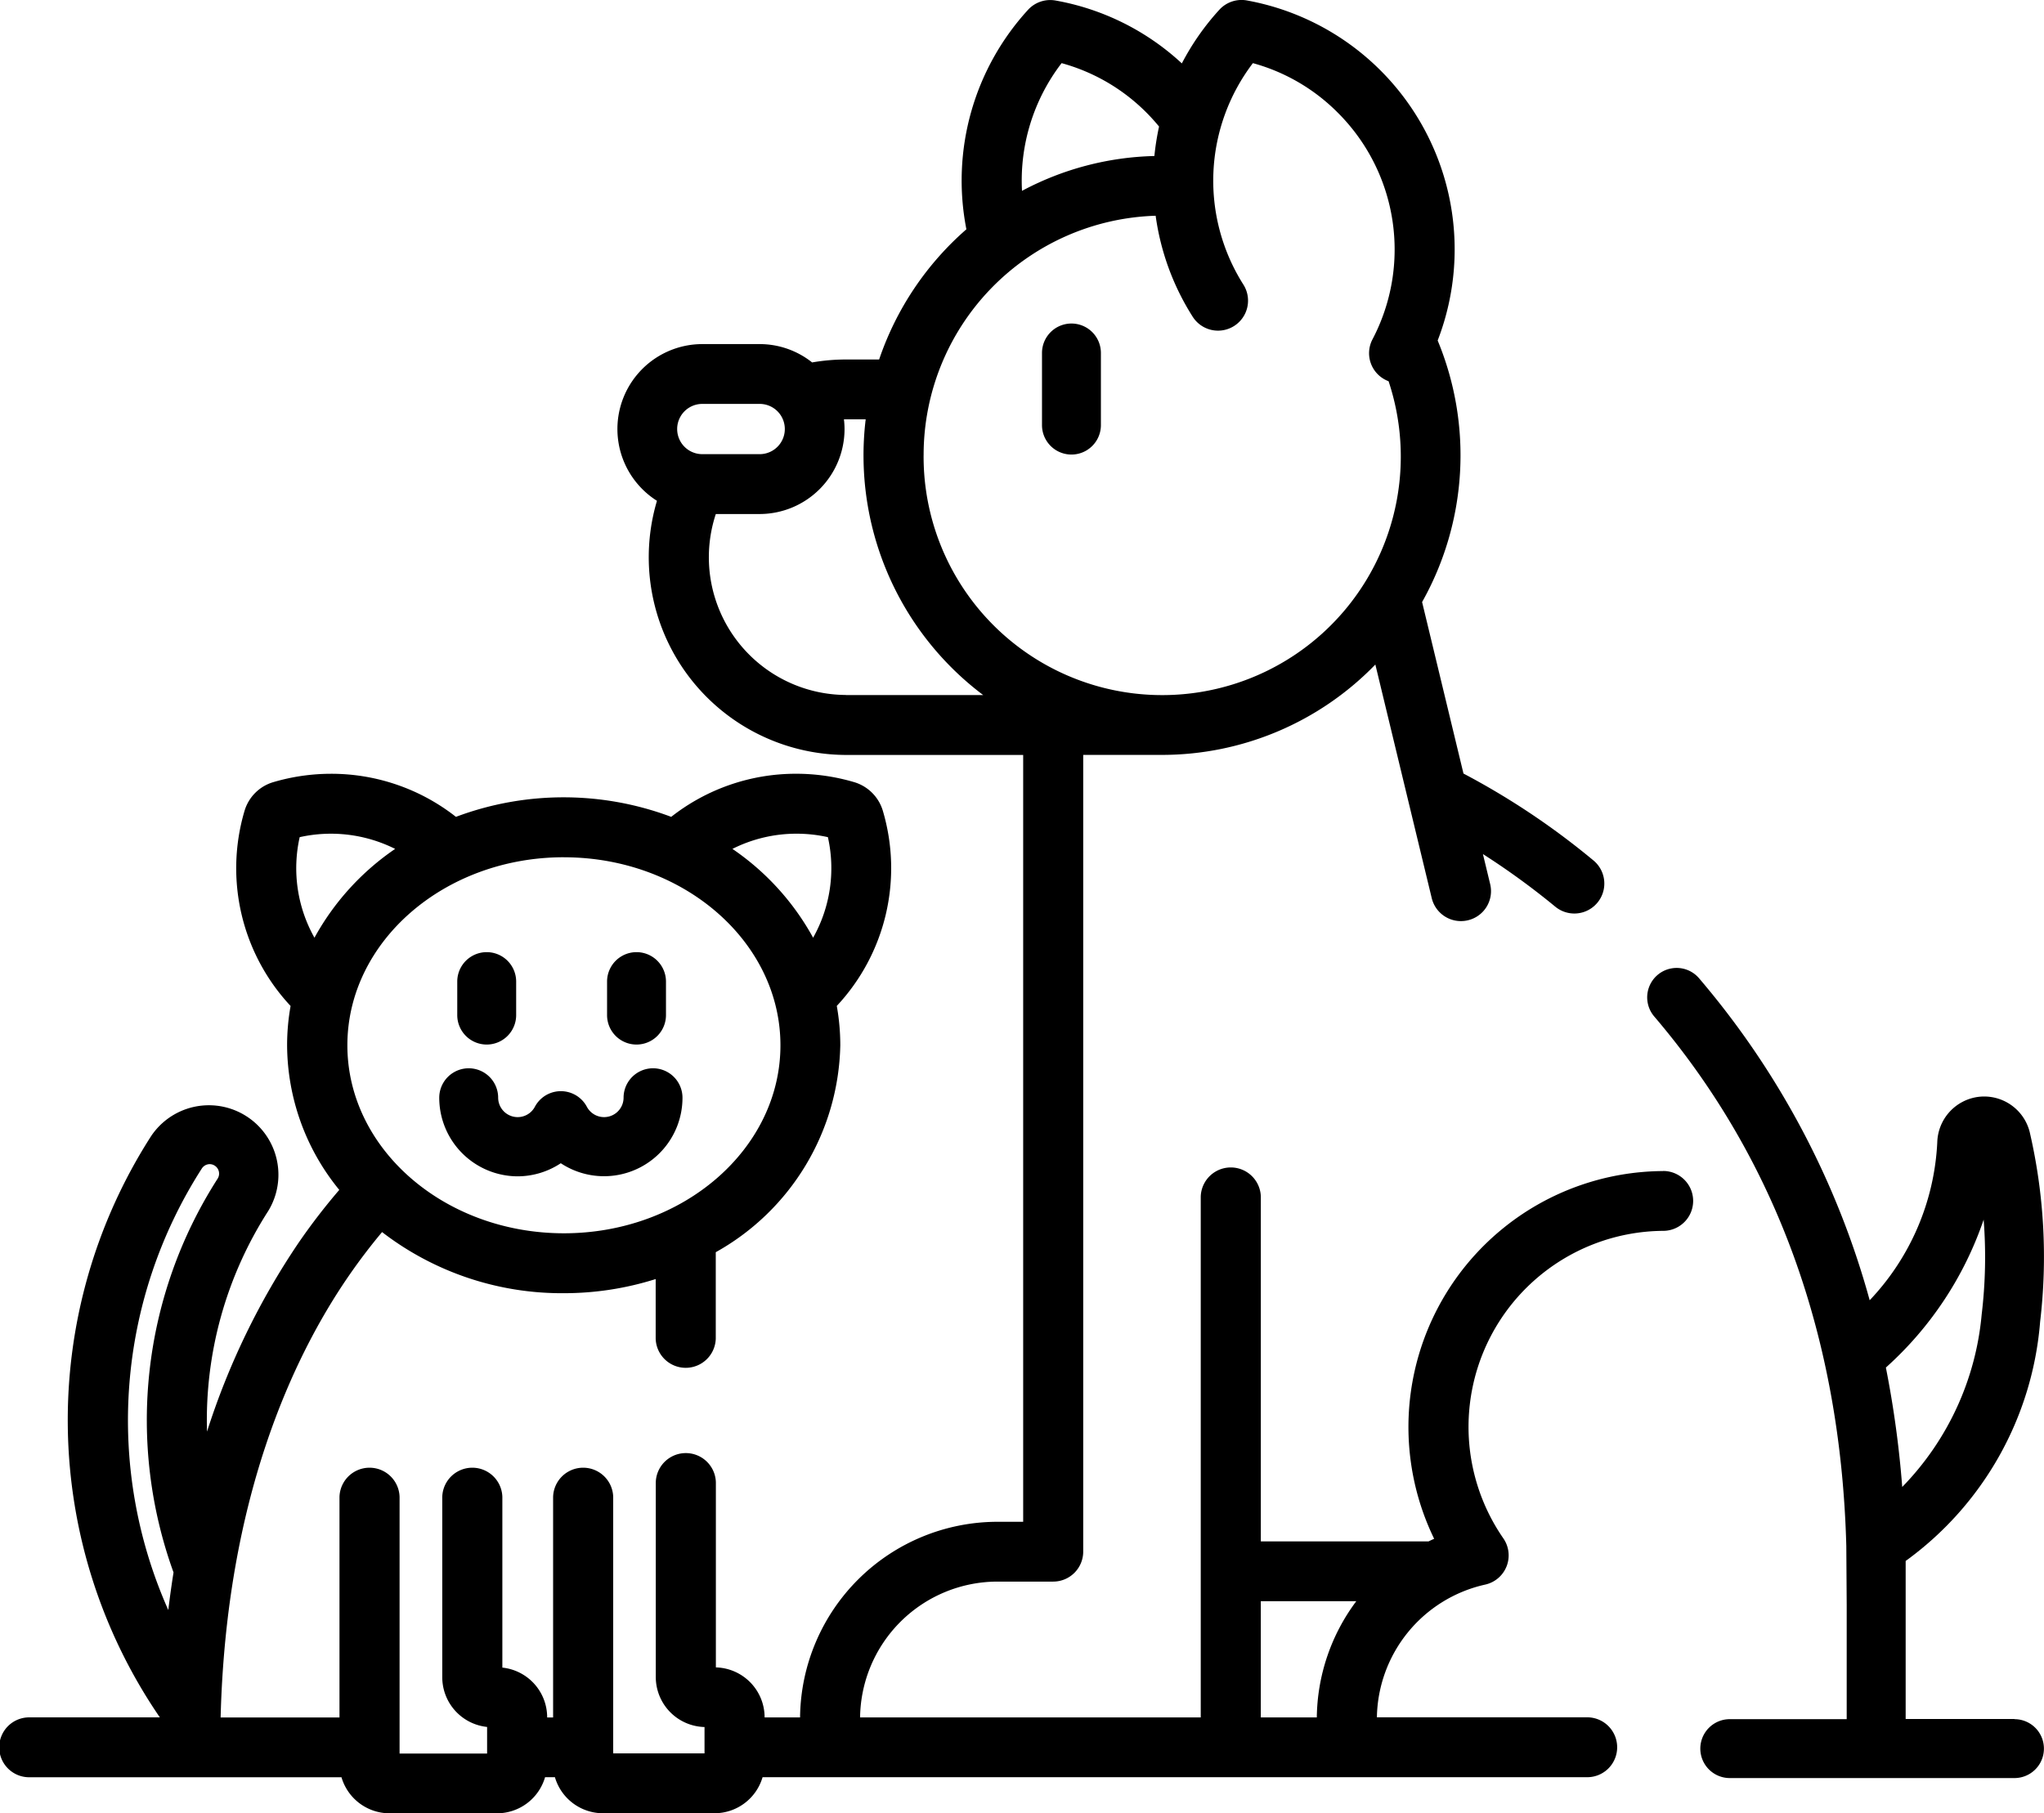 <svg xmlns="http://www.w3.org/2000/svg" width="78" height="69.214" viewBox="0 0 78 69.214">
  <g id="icon-holiday-pets" transform="translate(0 -31.565)">
    <path id="Path_162" data-name="Path 162" d="M262,112.523a1.124,1.124,0,0,0-1.124,1.124V116.4a1.124,1.124,0,1,0,2.248,0v-2.756A1.124,1.124,0,0,0,262,112.523Zm0,0" transform="translate(-221.113 -68.609)"/>
    <path id="Path_163" data-name="Path 163" d="M63.472,76.264A9.769,9.769,0,0,0,54.728,90.3c-.072.032-.144.066-.214.1h-6.4V77.239a1.147,1.147,0,0,0-2.293,0V97.118h-13a5.251,5.251,0,0,1,5.228-5.184h2.14a1.145,1.145,0,0,0,1.147-1.143V60.379h3.005a11.336,11.336,0,0,0,8.143-3.449l2.152,8.917a1.145,1.145,0,0,0,1.114.876,1.128,1.128,0,0,0,.269-.032,1.142,1.142,0,0,0,.847-1.378l-.277-1.149a28.479,28.479,0,0,1,2.759,2.007,1.144,1.144,0,1,0,1.459-1.763,28.669,28.669,0,0,0-4.96-3.317l-1.579-6.546a11.439,11.439,0,0,0,.594-9.983,9.657,9.657,0,0,0-7.279-12.98,1.149,1.149,0,0,0-1.052.355A9.594,9.594,0,0,0,45.1,33.985a9.55,9.55,0,0,0-4.818-2.4,1.149,1.149,0,0,0-1.052.355,9.65,9.65,0,0,0-2.352,8.377,11.482,11.482,0,0,0-3.33,4.97H32.277a7.5,7.5,0,0,0-1.286.112,3.215,3.215,0,0,0-2-.7H26.8a3.242,3.242,0,0,0-1.73,5.982,7.548,7.548,0,0,0,7.208,9.7h6.767v29.27H38.05a7.542,7.542,0,0,0-7.519,7.468H29.178v-.01a1.91,1.91,0,0,0-1.86-1.9V88.142a1.147,1.147,0,0,0-2.293,0v7.443a1.91,1.91,0,0,0,1.86,1.9v1.006H23.4V88.7a1.147,1.147,0,0,0-2.293,0v8.421H20.88v-.01a1.909,1.909,0,0,0-1.71-1.894V88.7a1.147,1.147,0,0,0-2.293,0v6.888a1.909,1.909,0,0,0,1.711,1.894v1.015h-3.34V88.7a1.147,1.147,0,0,0-2.293,0v8.421H8.419c.214-8.336,2.752-13.737,4.861-16.814.439-.64.878-1.21,1.3-1.714a11.241,11.241,0,0,0,6.93,2.333,11.6,11.6,0,0,0,3.511-.54v2.275a1.147,1.147,0,0,0,2.293,0v-3.3a9.255,9.255,0,0,0,4.752-7.9,8.506,8.506,0,0,0-.134-1.5,7.7,7.7,0,0,0,1.756-7.454,1.624,1.624,0,0,0-1.1-1.09,7.785,7.785,0,0,0-2.2-.318,7.691,7.691,0,0,0-4.774,1.645,11.686,11.686,0,0,0-8.215,0A7.693,7.693,0,0,0,12.633,61.1a7.784,7.784,0,0,0-2.2.318,1.622,1.622,0,0,0-1.1,1.093,7.7,7.7,0,0,0,1.756,7.452,8.561,8.561,0,0,0-.133,1.5,8.767,8.767,0,0,0,1.991,5.52,23.631,23.631,0,0,0-1.563,2.033A28.088,28.088,0,0,0,7.9,86.209a14.76,14.76,0,0,1,2.334-8.418,2.653,2.653,0,0,0-4.472-2.854A20.069,20.069,0,0,0,6.1,97.117H1.147a1.143,1.143,0,1,0,0,2.285H13.031a1.912,1.912,0,0,0,1.834,1.376h4.1A1.911,1.911,0,0,0,20.8,99.4h.376a1.912,1.912,0,0,0,1.834,1.376h4.253A1.912,1.912,0,0,0,29.1,99.4H60.535a1.143,1.143,0,1,0,0-2.285H52.543a5.28,5.28,0,0,1,4.126-5.065,1.142,1.142,0,0,0,.7-1.765,7.482,7.482,0,0,1,6.1-11.739,1.142,1.142,0,1,0,0-2.285ZM40.511,33.975a7.278,7.278,0,0,1,3.25,1.9c.166.167.322.341.469.52a9.844,9.844,0,0,0-.178,1.125A11.275,11.275,0,0,0,39,38.85,7.366,7.366,0,0,1,40.511,33.975ZM26.8,48.9a.959.959,0,0,1,0-1.918H28.99a.959.959,0,0,1,0,1.918Zm5.478,9.192a5.257,5.257,0,0,1-4.962-6.907H28.99a3.245,3.245,0,0,0,3.238-3.244,3.151,3.151,0,0,0-.023-.37l.072,0h.758a11.446,11.446,0,0,0,4.484,10.524H32.276Zm2.968-9.15A9.135,9.135,0,0,1,44.1,39.8a9.629,9.629,0,0,0,1.412,3.852,1.145,1.145,0,0,0,1.937-1.223,7.41,7.41,0,0,1,.362-8.454,7.276,7.276,0,0,1,3.249,1.9,7.374,7.374,0,0,1,1.314,8.644,1.14,1.14,0,0,0,.488,1.541,1.2,1.2,0,0,0,.127.057,9.105,9.105,0,1,1-17.744,2.833ZM30.4,63.387a5.469,5.469,0,0,1,1.193.132,5.411,5.411,0,0,1-.564,3.838,9.811,9.811,0,0,0-3.079-3.39A5.424,5.424,0,0,1,30.4,63.387Zm-8.881.9c4.556,0,8.263,3.219,8.263,7.176s-3.707,7.176-8.263,7.176-8.263-3.219-8.263-7.176S16.958,64.286,21.514,64.286ZM12,67.357a5.412,5.412,0,0,1-.564-3.838,5.469,5.469,0,0,1,3.643.448A9.824,9.824,0,0,0,12,67.357ZM6.422,93.019A17.8,17.8,0,0,1,7.7,76.169.361.361,0,0,1,8,76a.352.352,0,0,1,.193.057.36.36,0,0,1,.11.5A17.076,17.076,0,0,0,6.622,91.584Q6.511,92.284,6.422,93.019Zm43.828,4.1H48.113V92.682h3.644A7.543,7.543,0,0,0,50.25,97.118Zm0,0" transform="translate(0 0)"/>
    <path id="Path_164" data-name="Path 164" d="M115.608,273.437a1.124,1.124,0,0,0,1.124-1.124v-1.279a1.124,1.124,0,1,0-2.248,0v1.279A1.124,1.124,0,0,0,115.608,273.437Zm0,0" transform="translate(-97.035 -202.002)"/>
    <path id="Path_165" data-name="Path 165" d="M153.112,273.437a1.124,1.124,0,0,0,1.124-1.124v-1.279a1.124,1.124,0,1,0-2.248,0v1.279A1.123,1.123,0,0,0,153.112,273.437Zm0,0" transform="translate(-128.822 -202.002)"/>
    <path id="Path_166" data-name="Path 166" d="M112.738,303.112a2.99,2.99,0,0,0,1.651-.5,2.994,2.994,0,0,0,4.644-2.5,1.124,1.124,0,0,0-2.248,0,.744.744,0,0,1-1.4.347,1.124,1.124,0,0,0-1.986,0,.744.744,0,0,1-1.4-.347,1.124,1.124,0,0,0-2.248,0A3,3,0,0,0,112.738,303.112Zm0,0" transform="translate(-92.989 -226.647)"/>
    <path id="Path_167" data-name="Path 167" d="M424.936,299.132h-4.154V293.1a12.5,12.5,0,0,0,5.131-9.129,21.1,21.1,0,0,0-.4-7.253,1.793,1.793,0,0,0-1.734-1.346,1.869,1.869,0,0,0-.208.012,1.8,1.8,0,0,0-1.583,1.743,9.41,9.41,0,0,1-2.579,6.022,31.97,31.97,0,0,0-6.52-12.3,1.124,1.124,0,0,0-1.71,1.459c4.66,5.461,7.126,12.26,7.338,20.22l.015,2.248v4.363h-4.462a1.124,1.124,0,1,0,0,2.248h10.864a1.124,1.124,0,0,0,0-2.248Zm-4.909-13.414a13.373,13.373,0,0,0,3.731-5.645,18.383,18.383,0,0,1-.075,3.616,10.821,10.821,0,0,1-3.032,6.587A38.769,38.769,0,0,0,420.027,285.718Zm0,0" transform="translate(-348.061 -201.954)"/>
  </g>
</svg>
